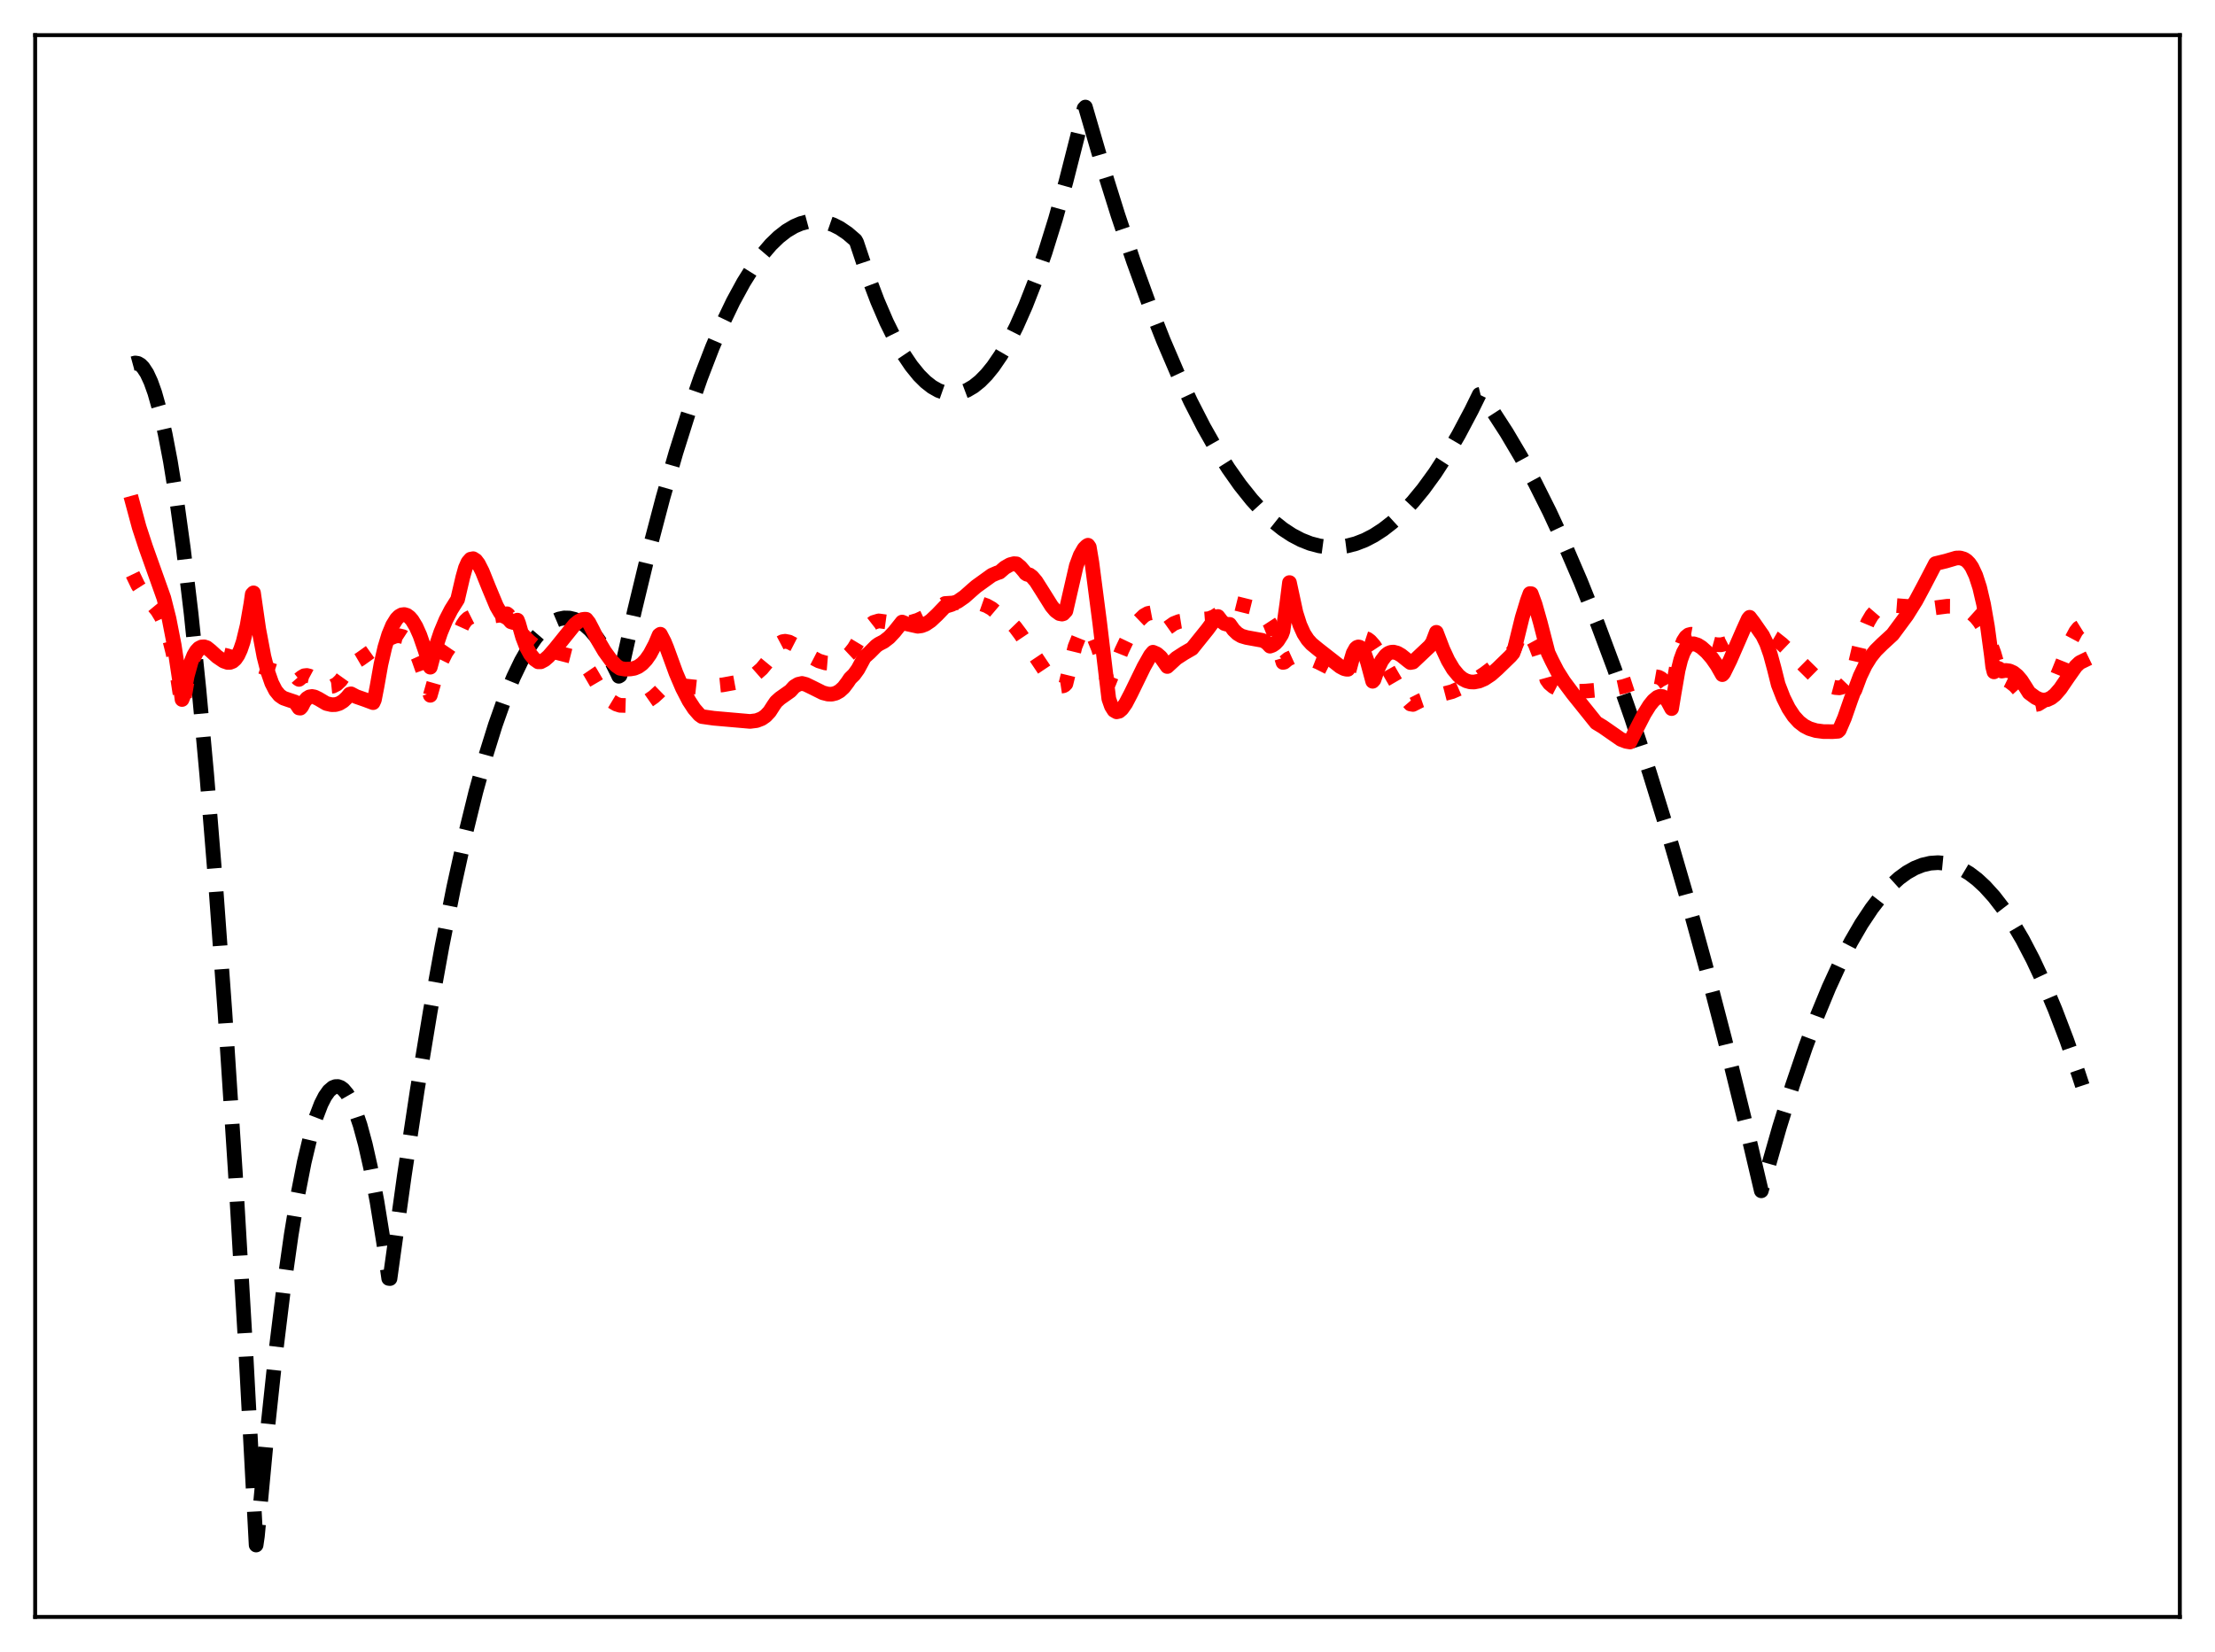<?xml version="1.0" encoding="utf-8" standalone="no"?>
<!DOCTYPE svg PUBLIC "-//W3C//DTD SVG 1.1//EN"
  "http://www.w3.org/Graphics/SVG/1.1/DTD/svg11.dtd">
<svg xmlns:xlink="http://www.w3.org/1999/xlink" width="453.6pt" height="338.4pt" viewBox="0 0 453.6 338.4" xmlns="http://www.w3.org/2000/svg" version="1.1">
 <defs>
  <style type="text/css">*{stroke-linejoin: round; stroke-linecap: butt}</style>
 </defs>
 <g id="figure_1">
  <g id="patch_1">
   <path d="M 0 338.4 
L 453.6 338.4 
L 453.6 0 
L 0 0 
z
" style="fill: #ffffff"/>
  </g>
  <g id="axes_1">
   <g id="patch_2">
    <path d="M 7.2 331.2 
L 446.4 331.2 
L 446.4 7.2 
L 7.2 7.2 
z
" style="fill: #ffffff"/>
   </g>
   <g id="matplotlib.axis_1"/>
   <g id="matplotlib.axis_2"/>
   <g id="line2d_1">
    <path d="M 27.164 74.49 
L 27.696 74.345 
L 28.228 74.426 
L 28.761 74.731 
L 29.293 75.262 
L 30.092 76.481 
L 30.89 78.207 
L 31.689 80.44 
L 32.753 84.206 
L 33.818 88.874 
L 34.883 94.443 
L 36.214 102.672 
L 37.545 112.309 
L 39.142 125.733 
L 40.739 141.185 
L 42.336 158.665 
L 44.199 181.622 
L 46.063 207.34 
L 48.192 240.112 
L 50.321 276.489 
L 52.451 316.473 
L 52.717 314.651 
L 54.58 294.749 
L 56.444 277.266 
L 58.041 264.207 
L 59.638 252.925 
L 60.969 244.881 
L 62.3 238.071 
L 63.631 232.495 
L 64.695 228.924 
L 65.76 226.142 
L 66.559 224.574 
L 67.357 223.451 
L 68.156 222.771 
L 68.688 222.565 
L 69.22 222.557 
L 69.753 222.746 
L 70.285 223.132 
L 71.084 224.083 
L 71.882 225.477 
L 72.681 227.316 
L 73.745 230.459 
L 74.81 234.391 
L 75.875 239.114 
L 77.206 246.129 
L 78.537 254.377 
L 79.601 261.865 
L 79.868 261.893 
L 82.796 240.835 
L 85.457 223.235 
L 88.119 207.106 
L 90.515 193.847 
L 92.911 181.78 
L 95.306 170.905 
L 97.436 162.238 
L 99.565 154.512 
L 101.428 148.524 
L 103.292 143.257 
L 105.155 138.711 
L 106.752 135.388 
L 108.349 132.594 
L 109.68 130.67 
L 111.011 129.115 
L 112.342 127.926 
L 113.407 127.241 
L 114.471 126.79 
L 115.536 126.575 
L 116.601 126.596 
L 117.665 126.851 
L 118.73 127.342 
L 119.795 128.068 
L 120.86 129.03 
L 122.191 130.563 
L 123.521 132.464 
L 124.852 134.732 
L 126.449 137.94 
L 126.716 138.526 
L 126.982 138.365 
L 129.91 125.229 
L 132.838 113.093 
L 135.766 101.954 
L 138.428 92.695 
L 141.089 84.261 
L 143.485 77.376 
L 145.881 71.159 
L 148.01 66.194 
L 150.14 61.757 
L 152.269 57.848 
L 154.132 54.861 
L 155.996 52.278 
L 157.859 50.1 
L 159.456 48.554 
L 161.053 47.306 
L 162.65 46.355 
L 163.981 45.789 
L 165.312 45.43 
L 166.643 45.276 
L 167.974 45.329 
L 169.305 45.589 
L 170.636 46.054 
L 171.967 46.726 
L 173.564 47.805 
L 175.161 49.181 
L 175.427 49.648 
L 177.556 56.01 
L 179.686 61.643 
L 181.549 65.972 
L 183.412 69.743 
L 185.009 72.531 
L 186.607 74.908 
L 188.204 76.875 
L 189.535 78.2 
L 190.865 79.241 
L 192.196 79.996 
L 193.527 80.466 
L 194.592 80.637 
L 195.657 80.626 
L 196.721 80.432 
L 198.052 79.933 
L 199.383 79.149 
L 200.714 78.079 
L 202.045 76.725 
L 203.376 75.086 
L 204.973 72.743 
L 206.57 69.989 
L 208.167 66.825 
L 210.031 62.614 
L 211.894 57.845 
L 214.023 51.711 
L 216.153 44.847 
L 218.282 37.252 
L 220.678 27.837 
L 222.009 22.207 
L 222.275 21.927 
L 225.735 33.804 
L 228.929 44.024 
L 232.124 53.529 
L 235.318 62.32 
L 238.246 69.75 
L 241.174 76.581 
L 243.836 82.269 
L 246.497 87.462 
L 249.159 92.158 
L 251.555 95.961 
L 253.951 99.361 
L 256.346 102.36 
L 258.476 104.689 
L 260.605 106.7 
L 262.735 108.393 
L 264.598 109.614 
L 266.461 110.593 
L 268.324 111.328 
L 270.188 111.82 
L 272.051 112.069 
L 273.914 112.075 
L 275.777 111.838 
L 277.641 111.358 
L 279.504 110.634 
L 281.367 109.668 
L 283.231 108.459 
L 285.094 107.006 
L 287.223 105.048 
L 289.353 102.773 
L 291.482 100.181 
L 293.878 96.884 
L 296.273 93.186 
L 298.669 89.087 
L 301.331 84.06 
L 302.928 80.806 
L 303.194 80.742 
L 305.856 84.484 
L 308.518 88.596 
L 311.446 93.546 
L 314.374 98.945 
L 317.302 104.792 
L 320.496 111.68 
L 323.69 119.102 
L 327.151 127.744 
L 330.611 137.012 
L 334.071 146.905 
L 337.798 158.258 
L 341.524 170.337 
L 345.251 183.142 
L 349.244 197.667 
L 353.236 213.024 
L 357.495 230.323 
L 360.689 243.919 
L 361.488 241.136 
L 364.416 230.879 
L 367.078 222.326 
L 369.74 214.507 
L 372.135 208.098 
L 374.531 202.284 
L 376.927 197.064 
L 379.056 192.924 
L 381.185 189.254 
L 383.315 186.054 
L 385.178 183.639 
L 387.041 181.584 
L 388.905 179.889 
L 390.502 178.723 
L 392.099 177.821 
L 393.696 177.183 
L 395.293 176.81 
L 396.89 176.7 
L 398.487 176.856 
L 400.084 177.276 
L 401.681 177.96 
L 403.279 178.908 
L 404.876 180.121 
L 406.473 181.598 
L 408.336 183.656 
L 410.199 186.073 
L 412.063 188.85 
L 414.192 192.464 
L 416.321 196.549 
L 418.451 201.103 
L 420.847 206.789 
L 423.242 213.069 
L 425.638 219.944 
L 426.436 222.368 
L 426.436 222.368 
" clip-path="url(#p04495f2794)" style="fill: none; stroke-dasharray: 11.1,4.8; stroke-dashoffset: 0; stroke: #000000; stroke-width: 3"/>
   </g>
   <g id="line2d_2">
    <path d="M 27.164 117.641 
L 28.228 119.86 
L 29.293 121.532 
L 30.624 123.128 
L 32.221 125.051 
L 33.02 126.364 
L 33.818 128.134 
L 34.617 130.531 
L 35.415 133.717 
L 36.214 137.841 
L 37.279 144.883 
L 37.545 144.082 
L 38.343 139.471 
L 39.142 136.235 
L 39.674 134.73 
L 40.207 133.669 
L 40.739 132.99 
L 41.271 132.633 
L 41.804 132.538 
L 42.336 132.652 
L 43.135 133.112 
L 43.933 133.697 
L 46.595 134.34 
L 50.055 135.439 
L 56.444 137.536 
L 59.372 138.201 
L 60.436 138.377 
L 60.969 138.987 
L 61.235 139.164 
L 61.767 138.733 
L 62.3 138.414 
L 62.832 138.353 
L 63.364 138.484 
L 64.163 138.913 
L 66.559 140.428 
L 67.357 140.628 
L 68.156 140.545 
L 68.954 140.139 
L 69.753 139.38 
L 70.551 138.263 
L 71.882 135.931 
L 72.681 135.649 
L 73.745 135.026 
L 78.004 131.984 
L 79.868 130.73 
L 80.932 130.297 
L 81.731 130.218 
L 82.529 130.412 
L 83.328 130.933 
L 84.127 131.838 
L 84.925 133.157 
L 85.724 134.91 
L 86.788 137.935 
L 88.119 142.425 
L 89.184 138.688 
L 90.249 135.82 
L 91.313 133.673 
L 92.378 132.115 
L 93.443 131.034 
L 93.709 130.827 
L 94.241 129.141 
L 94.774 127.967 
L 95.306 127.181 
L 95.839 126.673 
L 96.637 126.273 
L 97.436 126.134 
L 99.033 126.166 
L 101.162 126.179 
L 102.759 125.931 
L 103.824 125.718 
L 104.09 125.933 
L 105.421 128.009 
L 106.752 129.701 
L 108.349 131.339 
L 109.68 132.403 
L 110.479 132.858 
L 114.205 133.713 
L 117.399 134.533 
L 118.464 135.051 
L 119.263 135.644 
L 120.061 136.487 
L 120.86 137.66 
L 122.989 141.305 
L 124.054 142.6 
L 125.119 143.573 
L 126.183 144.213 
L 126.982 144.472 
L 129.111 144.537 
L 130.442 144.38 
L 131.773 143.987 
L 132.838 143.459 
L 133.903 142.716 
L 134.967 141.738 
L 136.564 140.185 
L 137.895 140.241 
L 142.953 140.793 
L 148.01 140.285 
L 150.672 139.795 
L 152.269 139.324 
L 153.6 138.751 
L 154.931 137.92 
L 155.996 136.981 
L 157.06 135.693 
L 157.859 134.421 
L 158.924 132.49 
L 159.722 131.712 
L 160.255 131.43 
L 160.787 131.349 
L 161.585 131.504 
L 162.65 132.053 
L 164.513 133.402 
L 166.377 134.699 
L 167.708 135.389 
L 169.039 135.794 
L 170.103 135.88 
L 171.168 135.725 
L 172.233 135.301 
L 173.031 134.782 
L 174.096 133.784 
L 174.895 132.772 
L 175.959 131.001 
L 177.024 128.897 
L 178.355 127.909 
L 178.887 127.494 
L 179.952 127.174 
L 183.146 127.613 
L 185.009 127.647 
L 186.607 127.435 
L 187.937 127.034 
L 189.268 126.406 
L 190.865 125.385 
L 193.527 123.616 
L 197.254 123.345 
L 199.383 123.405 
L 200.98 123.69 
L 202.045 124.066 
L 203.11 124.665 
L 204.175 125.567 
L 204.707 126.097 
L 205.772 126.588 
L 206.836 127.371 
L 207.901 128.47 
L 208.966 129.891 
L 214.822 138.624 
L 215.887 139.84 
L 216.685 140.408 
L 217.217 140.559 
L 217.75 140.48 
L 218.016 140.338 
L 218.282 140.065 
L 220.145 132.461 
L 220.944 130.483 
L 221.476 129.64 
L 222.009 129.173 
L 222.541 129.075 
L 223.073 129.339 
L 223.606 129.949 
L 224.138 130.888 
L 224.937 132.868 
L 225.735 135.46 
L 226.8 139.691 
L 227.066 139.909 
L 229.728 133.238 
L 231.059 130.446 
L 232.124 128.597 
L 233.188 127.14 
L 234.253 126.114 
L 235.052 125.659 
L 235.85 125.507 
L 236.383 125.596 
L 236.915 125.849 
L 237.447 126.291 
L 237.98 126.938 
L 239.044 128.674 
L 240.375 127.727 
L 241.44 127.306 
L 242.505 127.133 
L 247.562 126.727 
L 248.627 126.313 
L 249.692 125.629 
L 250.49 124.881 
L 251.289 123.884 
L 251.821 123.178 
L 253.152 123.608 
L 256.879 124.535 
L 257.943 125.171 
L 258.742 125.887 
L 259.54 126.861 
L 260.073 127.678 
L 260.871 129.687 
L 261.936 132.997 
L 262.735 135.69 
L 263.001 135.634 
L 263.799 134.973 
L 264.598 134.608 
L 265.663 134.444 
L 266.727 134.53 
L 268.058 134.865 
L 269.921 135.604 
L 272.849 137.086 
L 274.447 137.799 
L 275.511 138.019 
L 276.044 137.976 
L 276.31 137.255 
L 277.375 133.318 
L 277.907 132.048 
L 278.439 131.242 
L 278.972 130.825 
L 279.504 130.731 
L 280.036 130.907 
L 280.569 131.302 
L 281.367 132.204 
L 282.432 133.81 
L 284.561 137.601 
L 286.691 141.27 
L 288.288 143.584 
L 288.82 144.203 
L 289.353 144.295 
L 290.95 143.48 
L 292.547 142.929 
L 297.338 141.683 
L 299.468 140.757 
L 301.597 139.589 
L 303.993 138.011 
L 306.921 135.798 
L 309.849 133.479 
L 310.115 132.975 
L 310.913 131.01 
L 311.446 130.165 
L 311.978 129.694 
L 312.511 129.604 
L 313.043 129.871 
L 313.575 130.471 
L 314.374 131.934 
L 315.172 133.972 
L 316.237 137.347 
L 316.769 139.245 
L 317.302 139.981 
L 318.1 140.653 
L 319.165 141.203 
L 320.496 141.536 
L 322.093 141.651 
L 324.755 141.554 
L 330.345 141.066 
L 332.474 140.617 
L 334.604 139.918 
L 338.064 138.659 
L 338.863 138.574 
L 339.661 138.716 
L 340.193 138.99 
L 340.726 139.464 
L 341.258 140.185 
L 341.791 141.216 
L 342.323 142.366 
L 342.855 139.229 
L 343.654 134.709 
L 344.186 132.658 
L 344.719 131.306 
L 345.251 130.48 
L 345.783 130.051 
L 346.316 129.91 
L 347.114 130.059 
L 348.179 130.603 
L 350.308 131.749 
L 351.373 132.046 
L 352.438 132.076 
L 353.503 131.822 
L 354.567 131.282 
L 355.632 130.444 
L 356.697 129.3 
L 357.761 127.819 
L 358.028 127.383 
L 358.294 127.175 
L 359.891 129.349 
L 360.956 129.526 
L 362.02 129.927 
L 363.351 130.704 
L 364.948 131.968 
L 366.812 133.755 
L 371.869 138.752 
L 373.466 139.899 
L 374.797 140.551 
L 375.862 140.836 
L 376.66 140.896 
L 377.193 140.759 
L 377.725 140.405 
L 378.257 139.848 
L 379.056 138.637 
L 379.588 137.593 
L 380.121 135.269 
L 380.919 131.876 
L 381.718 129.307 
L 382.516 127.409 
L 383.315 126.055 
L 384.113 125.128 
L 384.912 124.533 
L 385.711 124.188 
L 386.775 123.999 
L 388.106 124.023 
L 395.559 124.603 
L 397.423 124.351 
L 398.753 124.178 
L 400.084 124.188 
L 401.415 124.415 
L 402.48 124.802 
L 403.545 125.436 
L 404.609 126.396 
L 405.408 127.385 
L 406.207 128.658 
L 407.271 130.873 
L 408.336 133.775 
L 409.401 137.431 
L 409.667 138.466 
L 409.933 139.012 
L 410.732 139.2 
L 411.53 139.592 
L 412.595 140.421 
L 413.66 141.59 
L 414.724 143.08 
L 415.257 143.871 
L 415.789 144.218 
L 416.588 144.37 
L 417.386 144.218 
L 418.185 143.723 
L 418.983 142.86 
L 419.782 141.63 
L 420.847 139.477 
L 422.177 136.188 
L 424.307 130.834 
L 425.105 129.34 
L 425.638 128.67 
L 426.17 128.338 
L 426.436 128.323 
L 426.436 128.323 
" clip-path="url(#p04495f2794)" style="fill: none; stroke-dasharray: 3,4.95; stroke-dashoffset: 0; stroke: #ff0000; stroke-width: 3"/>
   </g>
   <g id="line2d_3">
    <path d="M 27.164 103.039 
L 28.495 107.977 
L 29.825 112.033 
L 33.552 122.502 
L 34.617 126.717 
L 35.681 132.171 
L 36.746 139.215 
L 37.279 143.284 
L 37.545 142.646 
L 38.343 138.465 
L 39.142 135.575 
L 39.674 134.254 
L 40.207 133.349 
L 40.739 132.788 
L 41.271 132.523 
L 41.804 132.49 
L 42.336 132.659 
L 43.135 133.293 
L 44.465 134.508 
L 45.796 135.411 
L 46.595 135.686 
L 47.127 135.676 
L 47.66 135.464 
L 48.192 134.991 
L 48.724 134.21 
L 49.257 133.063 
L 49.789 131.494 
L 50.588 128.199 
L 51.386 123.594 
L 51.652 121.718 
L 51.919 121.437 
L 52.983 128.832 
L 54.048 134.474 
L 54.847 137.61 
L 55.645 139.902 
L 56.444 141.464 
L 57.242 142.44 
L 58.041 142.992 
L 59.105 143.361 
L 60.436 143.806 
L 61.235 145.016 
L 61.501 145.05 
L 61.767 144.766 
L 62.3 143.721 
L 62.832 143.074 
L 63.364 142.741 
L 63.897 142.66 
L 64.429 142.761 
L 65.228 143.151 
L 66.825 144.098 
L 67.889 144.342 
L 68.688 144.33 
L 69.487 144.095 
L 70.285 143.602 
L 71.084 142.841 
L 71.616 142.187 
L 71.882 142.12 
L 72.947 142.683 
L 74.81 143.335 
L 76.407 143.928 
L 76.673 143.35 
L 77.206 140.62 
L 78.004 136.105 
L 78.803 132.62 
L 79.601 129.988 
L 80.4 128.071 
L 81.199 126.78 
L 81.731 126.239 
L 82.263 125.941 
L 82.796 125.873 
L 83.328 126.032 
L 83.86 126.418 
L 84.393 127.028 
L 85.191 128.346 
L 85.99 130.134 
L 87.055 133.214 
L 88.119 136.665 
L 89.184 132.701 
L 90.249 129.53 
L 91.313 126.984 
L 92.378 124.914 
L 93.709 122.791 
L 94.774 118.228 
L 95.306 116.338 
L 95.839 115.141 
L 96.371 114.538 
L 96.903 114.439 
L 97.436 114.781 
L 97.968 115.484 
L 98.767 117.057 
L 100.097 120.364 
L 101.695 124.193 
L 102.493 125.561 
L 103.025 126.147 
L 103.558 126.408 
L 104.09 126.743 
L 104.623 127.363 
L 105.155 127.526 
L 105.687 127.211 
L 105.953 127.023 
L 106.22 127.707 
L 107.018 130.495 
L 107.817 132.564 
L 108.615 134.032 
L 109.414 135 
L 110.212 135.566 
L 110.745 135.562 
L 111.543 135.14 
L 112.342 134.443 
L 113.673 132.908 
L 117.665 127.949 
L 118.464 127.291 
L 119.263 126.898 
L 119.795 126.825 
L 120.061 126.855 
L 120.593 127.532 
L 121.392 129.058 
L 122.191 130.691 
L 123.788 133.397 
L 125.119 135.239 
L 126.183 136.344 
L 126.982 136.893 
L 128.047 137.078 
L 129.111 137.025 
L 129.91 136.89 
L 130.708 136.553 
L 131.507 135.977 
L 132.305 135.132 
L 133.104 133.993 
L 134.169 131.985 
L 134.967 130.093 
L 135.233 129.908 
L 136.032 131.445 
L 136.564 132.744 
L 138.428 137.854 
L 139.759 140.968 
L 141.089 143.542 
L 142.154 145.171 
L 143.219 146.397 
L 143.751 146.778 
L 146.147 147.118 
L 153.6 147.772 
L 154.931 147.605 
L 155.996 147.195 
L 156.794 146.637 
L 157.593 145.787 
L 158.391 144.543 
L 158.924 143.762 
L 159.722 143.041 
L 161.852 141.537 
L 162.65 140.648 
L 163.449 140.17 
L 164.247 139.988 
L 165.046 140.197 
L 166.377 140.845 
L 168.506 141.907 
L 169.571 142.179 
L 170.369 142.188 
L 171.168 141.989 
L 171.967 141.543 
L 172.765 140.815 
L 173.564 139.761 
L 174.096 138.966 
L 174.895 138.19 
L 175.693 137.085 
L 176.492 135.606 
L 177.024 134.612 
L 178.089 133.659 
L 179.42 132.317 
L 179.952 131.938 
L 181.017 131.383 
L 182.081 130.56 
L 183.146 129.419 
L 184.743 127.417 
L 185.542 127.748 
L 187.937 128.281 
L 188.736 128.177 
L 189.535 127.864 
L 190.599 127.148 
L 191.93 125.898 
L 193.527 124.232 
L 194.858 123.823 
L 196.189 123.154 
L 197.52 122.229 
L 199.117 120.813 
L 199.916 120.123 
L 203.11 117.821 
L 204.175 117.361 
L 204.707 117.192 
L 205.772 116.271 
L 206.836 115.664 
L 207.635 115.458 
L 208.167 115.493 
L 208.966 116.15 
L 209.764 117.084 
L 210.031 117.45 
L 210.297 117.625 
L 210.829 117.753 
L 211.361 118.145 
L 212.16 119.087 
L 213.491 121.184 
L 215.354 124.162 
L 216.153 125.111 
L 216.951 125.685 
L 217.484 125.786 
L 217.75 125.711 
L 218.282 125.136 
L 220.412 115.892 
L 221.21 113.75 
L 222.009 112.359 
L 222.541 111.831 
L 222.807 111.68 
L 223.073 112.058 
L 223.606 115.24 
L 225.203 127.548 
L 227.066 143.142 
L 227.599 144.661 
L 228.131 145.502 
L 228.663 145.808 
L 229.196 145.685 
L 229.728 145.233 
L 230.527 144.102 
L 231.591 142.061 
L 234.253 136.597 
L 235.584 134.238 
L 236.116 133.596 
L 236.915 133.939 
L 237.713 134.634 
L 238.512 135.764 
L 239.044 136.525 
L 240.908 134.809 
L 242.505 133.775 
L 244.102 132.856 
L 247.296 128.882 
L 249.159 126.338 
L 249.425 126.282 
L 250.224 127.324 
L 250.756 127.729 
L 251.289 127.882 
L 251.821 127.893 
L 252.62 129.019 
L 253.418 129.79 
L 254.217 130.269 
L 255.281 130.582 
L 258.476 131.159 
L 259.008 131.392 
L 259.54 131.782 
L 260.073 132.357 
L 260.605 132.165 
L 261.137 131.796 
L 261.67 131.228 
L 262.468 129.97 
L 262.735 129.237 
L 263.533 123.545 
L 264.065 119.329 
L 265.396 125.503 
L 266.195 128.007 
L 266.993 129.774 
L 267.792 131.012 
L 268.591 131.899 
L 269.921 132.991 
L 272.849 135.28 
L 274.447 136.537 
L 275.245 136.959 
L 275.777 137.09 
L 276.044 137.09 
L 276.31 136.422 
L 277.108 133.783 
L 277.641 132.826 
L 277.907 132.592 
L 278.173 132.507 
L 278.439 132.563 
L 278.972 133.079 
L 279.504 134.101 
L 280.036 135.606 
L 281.101 139.55 
L 281.367 139.254 
L 282.166 136.954 
L 282.964 135.312 
L 283.763 134.252 
L 284.295 133.83 
L 284.828 133.611 
L 285.36 133.566 
L 286.159 133.776 
L 286.957 134.24 
L 288.288 135.309 
L 288.82 135.713 
L 289.353 135.614 
L 292.813 132.347 
L 293.345 131.611 
L 294.144 129.518 
L 295.475 132.992 
L 296.54 135.287 
L 297.604 137.076 
L 298.669 138.364 
L 299.468 139.026 
L 300.266 139.454 
L 301.065 139.674 
L 301.863 139.706 
L 302.928 139.499 
L 303.993 139.04 
L 305.324 138.159 
L 306.655 136.978 
L 309.316 134.394 
L 309.849 133.77 
L 310.115 133.019 
L 311.712 126.53 
L 312.777 123.021 
L 313.309 121.583 
L 313.575 121.608 
L 314.374 123.785 
L 315.439 127.546 
L 317.036 133.74 
L 317.834 135.406 
L 318.899 137.476 
L 320.23 139.586 
L 322.093 142.084 
L 326.884 148.05 
L 328.215 148.857 
L 331.942 151.449 
L 333.007 151.854 
L 333.805 151.987 
L 334.87 149.825 
L 336.733 146.203 
L 337.798 144.495 
L 338.596 143.504 
L 339.395 142.835 
L 339.927 142.636 
L 340.46 142.674 
L 340.992 142.996 
L 341.524 143.655 
L 342.323 145.144 
L 342.855 141.908 
L 343.654 137.283 
L 344.186 135.138 
L 344.719 133.672 
L 345.251 132.721 
L 345.783 132.163 
L 346.316 131.901 
L 346.848 131.868 
L 347.647 132.116 
L 348.445 132.614 
L 349.51 133.556 
L 350.575 134.778 
L 351.639 136.313 
L 352.704 138.19 
L 352.97 137.913 
L 354.301 135.213 
L 356.963 129.097 
L 358.028 126.748 
L 358.294 126.438 
L 359.092 127.48 
L 360.423 129.401 
L 360.956 130.152 
L 361.754 131.783 
L 362.553 134.057 
L 363.351 137.02 
L 364.15 140.212 
L 365.215 142.952 
L 366.279 145.087 
L 367.344 146.701 
L 368.409 147.875 
L 369.473 148.695 
L 370.538 149.245 
L 371.869 149.651 
L 373.466 149.86 
L 375.329 149.865 
L 376.394 149.789 
L 376.66 149.537 
L 377.725 147.06 
L 379.056 143.233 
L 379.588 141.8 
L 379.855 141.36 
L 380.919 138.512 
L 381.984 136.286 
L 383.049 134.571 
L 384.113 133.244 
L 385.444 131.931 
L 387.574 129.971 
L 390.502 126.011 
L 392.365 123.026 
L 393.962 120.041 
L 396.358 115.442 
L 398.487 114.925 
L 400.617 114.297 
L 401.415 114.281 
L 402.214 114.516 
L 402.746 114.863 
L 403.279 115.404 
L 403.811 116.179 
L 404.609 117.873 
L 405.408 120.339 
L 406.207 123.762 
L 407.005 128.328 
L 407.804 134.246 
L 408.07 136.564 
L 408.336 137.625 
L 408.868 136.941 
L 409.135 136.868 
L 409.401 136.97 
L 409.933 137.46 
L 410.732 137.324 
L 411.53 137.429 
L 412.329 137.791 
L 413.127 138.437 
L 413.926 139.377 
L 414.724 140.626 
L 415.523 141.899 
L 416.854 142.883 
L 417.652 143.258 
L 418.451 143.414 
L 419.249 143.314 
L 420.048 142.941 
L 420.847 142.301 
L 421.911 141.076 
L 423.508 138.731 
L 425.105 136.473 
L 425.904 135.719 
L 426.436 135.461 
L 426.436 135.461 
" clip-path="url(#p04495f2794)" style="fill: none; stroke: #ff0000; stroke-width: 3; stroke-linecap: square"/>
   </g>
   <g id="patch_3">
    <path d="M 7.2 331.2 
L 7.2 7.2 
" style="fill: none; stroke: #000000; stroke-width: 0.8; stroke-linejoin: miter; stroke-linecap: square"/>
   </g>
   <g id="patch_4">
    <path d="M 446.4 331.2 
L 446.4 7.2 
" style="fill: none; stroke: #000000; stroke-width: 0.8; stroke-linejoin: miter; stroke-linecap: square"/>
   </g>
   <g id="patch_5">
    <path d="M 7.2 331.2 
L 446.4 331.2 
" style="fill: none; stroke: #000000; stroke-width: 0.8; stroke-linejoin: miter; stroke-linecap: square"/>
   </g>
   <g id="patch_6">
    <path d="M 7.2 7.2 
L 446.4 7.2 
" style="fill: none; stroke: #000000; stroke-width: 0.8; stroke-linejoin: miter; stroke-linecap: square"/>
   </g>
  </g>
 </g>
 <defs>
  <clipPath id="p04495f2794">
   <rect x="7.2" y="7.2" width="439.2" height="324"/>
  </clipPath>
 </defs>
</svg>
